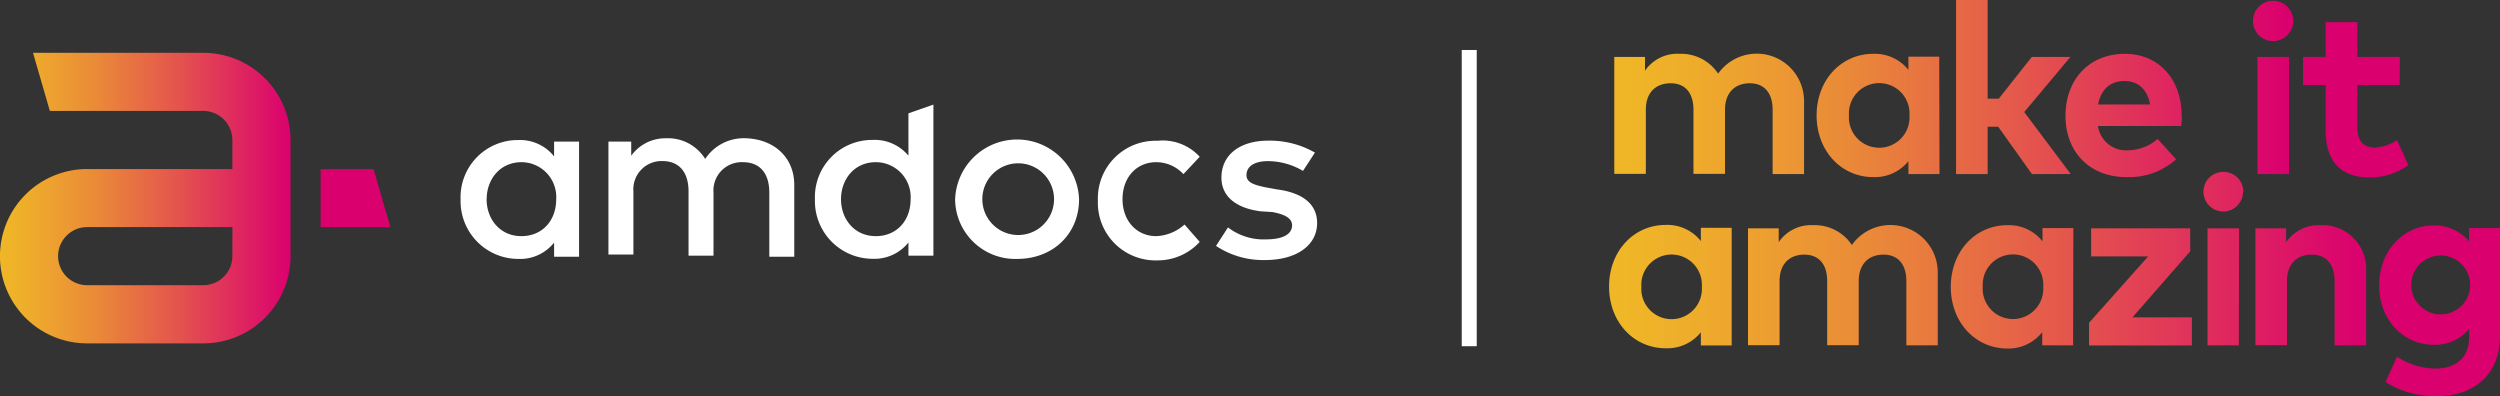 <svg xmlns="http://www.w3.org/2000/svg" xmlns:xlink="http://www.w3.org/1999/xlink" viewBox="0 0 378.59 59.99"><rect x="0" y="0" width="378.59" height="59.99" fill="#333333" stroke="none"/><defs><style>.cls-1{fill:url(#linear-gradient);}.cls-2{fill:#da006e;}.cls-3{fill:#fff;}.cls-4{fill:url(#linear-gradient-2);}.cls-5{fill:url(#linear-gradient-3);}</style><linearGradient id="linear-gradient" x1="-0.69" y1="30" x2="57.64" y2="30" gradientUnits="userSpaceOnUse"><stop offset="0.02" stop-color="#efb627"/><stop offset="0.1" stop-color="#eeaa2c"/><stop offset="0.26" stop-color="#ea8a38"/><stop offset="0.47" stop-color="#e4554d"/><stop offset="0.72" stop-color="#dc0e69"/><stop offset="0.77" stop-color="#da006e"/></linearGradient><linearGradient id="linear-gradient-2" x1="244.46" y1="13.41" x2="364.71" y2="13.41" gradientUnits="userSpaceOnUse"><stop offset="0.02" stop-color="#efb627"/><stop offset="0.11" stop-color="#eeaa2c"/><stop offset="0.29" stop-color="#ea8a38"/><stop offset="0.52" stop-color="#e4554d"/><stop offset="0.79" stop-color="#dc0e69"/><stop offset="0.85" stop-color="#da006e"/></linearGradient><linearGradient id="linear-gradient-3" x1="243.67" y1="43.02" x2="378.59" y2="43.02" xlink:href="#linear-gradient-2"/></defs><g id="Layer_2" data-name="Layer 2"><g id="Layer_1-2" data-name="Layer 1"><path class="cls-1" d="M30.79,8H5l2.55,8.8H30.79a4.41,4.41,0,0,1,4.4,4.4v4.4h-22A13.2,13.2,0,1,0,13.2,52H30.79A13.21,13.21,0,0,0,44,38.8V21.21A13.21,13.21,0,0,0,30.79,8Zm4.4,30.79a4.41,4.41,0,0,1-4.4,4.4H13.2a4.4,4.4,0,1,1,0-8.8h22Z"/><polygon class="cls-2" points="56.57 25.61 48.55 25.61 48.55 34.4 59.12 34.4 56.57 25.61"/><path class="cls-3" d="M87.69,38.88H83.91V36.74a6.57,6.57,0,0,1-5.43,2.47,8.75,8.75,0,0,1-8.73-9,8.66,8.66,0,0,1,8.73-9,6.6,6.6,0,0,1,5.43,2.47V21.44h3.78Zm-14-8.72c0,3,2,5.6,5.27,5.6,3.13,0,5.27-2.31,5.27-5.6A5.28,5.28,0,0,0,79,24.56C75.68,24.56,73.7,27.2,73.7,30.16Z"/><path class="cls-3" d="M120.28,28V38.88H116.5V29.17c0-3-1.48-4.61-4-4.61a4.28,4.28,0,0,0-4.45,4.61v9.55h-3.78V29c0-3-1.48-4.61-3.95-4.61A4.28,4.28,0,0,0,95.92,29v9.55H92.14V21.44h3.45v2.14a6.38,6.38,0,0,1,5.27-2.64,6.62,6.62,0,0,1,5.93,3.13A7,7,0,0,1,113,20.94C117.32,21.11,120.28,23.91,120.28,28Z"/><path class="cls-3" d="M163.41,30.16c0,5.27-3.95,9.05-9.38,9.05a9.11,9.11,0,0,1-9.39-9,9.39,9.39,0,0,1,18.77,0Zm-14.65,0a5.43,5.43,0,1,0,10.86,0,5.43,5.43,0,1,0-10.86,0Z"/><path class="cls-3" d="M181.68,23.74l-2.47,2.63a5.61,5.61,0,0,0-4.11-1.81c-3,0-5.11,2.31-5.11,5.6s2.14,5.6,5.11,5.6A6.81,6.81,0,0,0,179.38,34l2.3,2.63a8.6,8.6,0,0,1-6.42,2.8,8.73,8.73,0,0,1-9-9.05,8.73,8.73,0,0,1,9-9.06A7.6,7.6,0,0,1,181.68,23.74Z"/><path class="cls-3" d="M197.32,25.88a10.57,10.57,0,0,0-5.27-1.48c-2.14,0-3.29.82-3.29,2.14,0,1.15,1.31,1.48,2.8,1.81l1.81.33c3.78.49,6.09,2.14,6.09,5.1,0,3.29-3,5.6-7.9,5.6a12.87,12.87,0,0,1-7.41-2.14l1.81-2.8a8.86,8.86,0,0,0,5.76,1.81c2.63,0,3.95-.82,3.95-2.14,0-1-1-1.64-3-2L190.9,32c-3.79-.49-5.93-2.3-5.93-5.1,0-3.46,2.8-5.6,7.08-5.6a13.72,13.72,0,0,1,7.08,1.81Z"/><path class="cls-3" d="M137.57,23.58V17.16l3.78-1.32V38.72h-3.78v-2a6.59,6.59,0,0,1-5.43,2.47,8.75,8.75,0,0,1-8.73-9,8.66,8.66,0,0,1,8.73-9A6.62,6.62,0,0,1,137.57,23.58Zm-10.21,6.58c0,3,2,5.6,5.27,5.6,3.13,0,5.27-2.31,5.27-5.6a5.28,5.28,0,0,0-5.27-5.6C129.34,24.56,127.36,27.2,127.36,30.16Z"/><rect class="cls-3" x="221.36" y="7.57" width="2.27" height="44.86"/><path class="cls-4" d="M273.2,15.07V26.36h-4.76V16.61c0-2.57-1.3-4-3.46-4s-3.75,1.34-3.75,4v9.72h-4.78V16.61c0-2.57-1.28-4-3.46-4s-3.75,1.34-3.75,4v9.72h-4.78V8.62h4.65v2.09a5.93,5.93,0,0,1,5.22-2.56,6.72,6.72,0,0,1,5.86,3,7.16,7.16,0,0,1,13,3.88Zm20.51,11.29H289V24.41a6.52,6.52,0,0,1-5.31,2.41c-4.89,0-8.59-4-8.59-9.34s3.7-9.33,8.59-9.33A6.5,6.5,0,0,1,289,10.58v-2h4.67ZM280,17.48a4.59,4.59,0,1,0,9.16,0,4.59,4.59,0,1,0-9.16,0ZM301,14.94h1.69l5-6.32h5.85l-7,8.35,7.05,9.39h-5.88l-5.11-7.17H301v7.17h-4.78V0H301Zm29.41,2.53a15,15,0,0,1-.09,1.61H317.71a4.29,4.29,0,0,0,4.56,3.68,7.1,7.1,0,0,0,4.48-1.71l2.8,3.08A10.74,10.74,0,0,1,322,26.82c-5.44,0-9.21-3.7-9.21-9.28s3.67-9.39,9-9.39C326.86,8.15,330.36,11.94,330.38,17.47Zm-12.65-1.65h7.85c-.44-2.27-1.81-3.55-3.86-3.55C319.47,12.27,318.15,13.62,317.73,15.82ZM347.28,3.17a3.05,3.05,0,0,1-6.1,0,3.05,3.05,0,1,1,6.1,0Zm-.64,23.19h-4.78V8.62h4.78Zm16.75-13.49H357v6.48c0,2.22,1.17,3,2.65,3A6.86,6.86,0,0,0,363,21.22L364.71,25a9.86,9.86,0,0,1-5.88,1.87c-4.39,0-6.64-2.49-6.64-7.08V12.87h-3.43V8.62h3.43V3.35H357V8.62h6.42Z"/><path class="cls-5" d="M262.24,52.32h-4.67v-2a6.5,6.5,0,0,1-5.31,2.42c-4.89,0-8.59-4-8.59-9.34s3.7-9.34,8.59-9.34a6.48,6.48,0,0,1,5.31,2.44v-2h4.67Zm-13.68-8.88a4.59,4.59,0,1,0,9.16,0,4.59,4.59,0,1,0-9.16,0ZM293.45,41v11.3h-4.76V42.56c0-2.56-1.3-4-3.46-4s-3.75,1.34-3.75,4v9.72H276.7V42.56c0-2.56-1.28-4-3.46-4s-3.75,1.34-3.75,4v9.72h-4.78V34.58h4.65v2.09a5.93,5.93,0,0,1,5.22-2.57,6.74,6.74,0,0,1,5.86,3,7.16,7.16,0,0,1,13,3.88Zm20.49,11.3h-4.67v-2A6.5,6.5,0,0,1,304,52.78c-4.89,0-8.58-4-8.58-9.34s3.69-9.34,8.58-9.34a6.48,6.48,0,0,1,5.31,2.44v-2h4.67Zm-13.68-8.88a4.59,4.59,0,1,0,9.16,0,4.59,4.59,0,1,0-9.16,0Zm31.42-5.36-8.75,10h9v4.26H316.36V48.88l8.95-10.05h-8.64V34.58h15Zm8-8.95a3,3,0,1,1-3.06-3.08A3,3,0,0,1,339.72,29.13Zm-.64,23.19H334.3V34.58h4.78ZM358.32,41v11.3h-4.78V42.56c0-2.56-1.28-4-3.46-4s-3.75,1.34-3.75,4v9.72h-4.78V34.58h4.65v2.09a6,6,0,0,1,5.22-2.57A6.61,6.61,0,0,1,358.32,41Zm15.58-4.46v-2h4.69V50.86c0,5.69-3.72,9.13-9.58,9.13a14,14,0,0,1-7.76-2.14L363,54a10.52,10.52,0,0,0,5.86,1.81c3,0,5.06-1.64,5.06-4.7V49.81a6.69,6.69,0,0,1-5.46,2.4c-4.32,0-8.17-3.61-8.17-9s3.85-9.07,8.17-9.07A6.73,6.73,0,0,1,373.9,36.56Zm-8.75,6.61a4.46,4.46,0,1,0,8.92,0,4.46,4.46,0,1,0-8.92,0Z"/></g></g></svg>